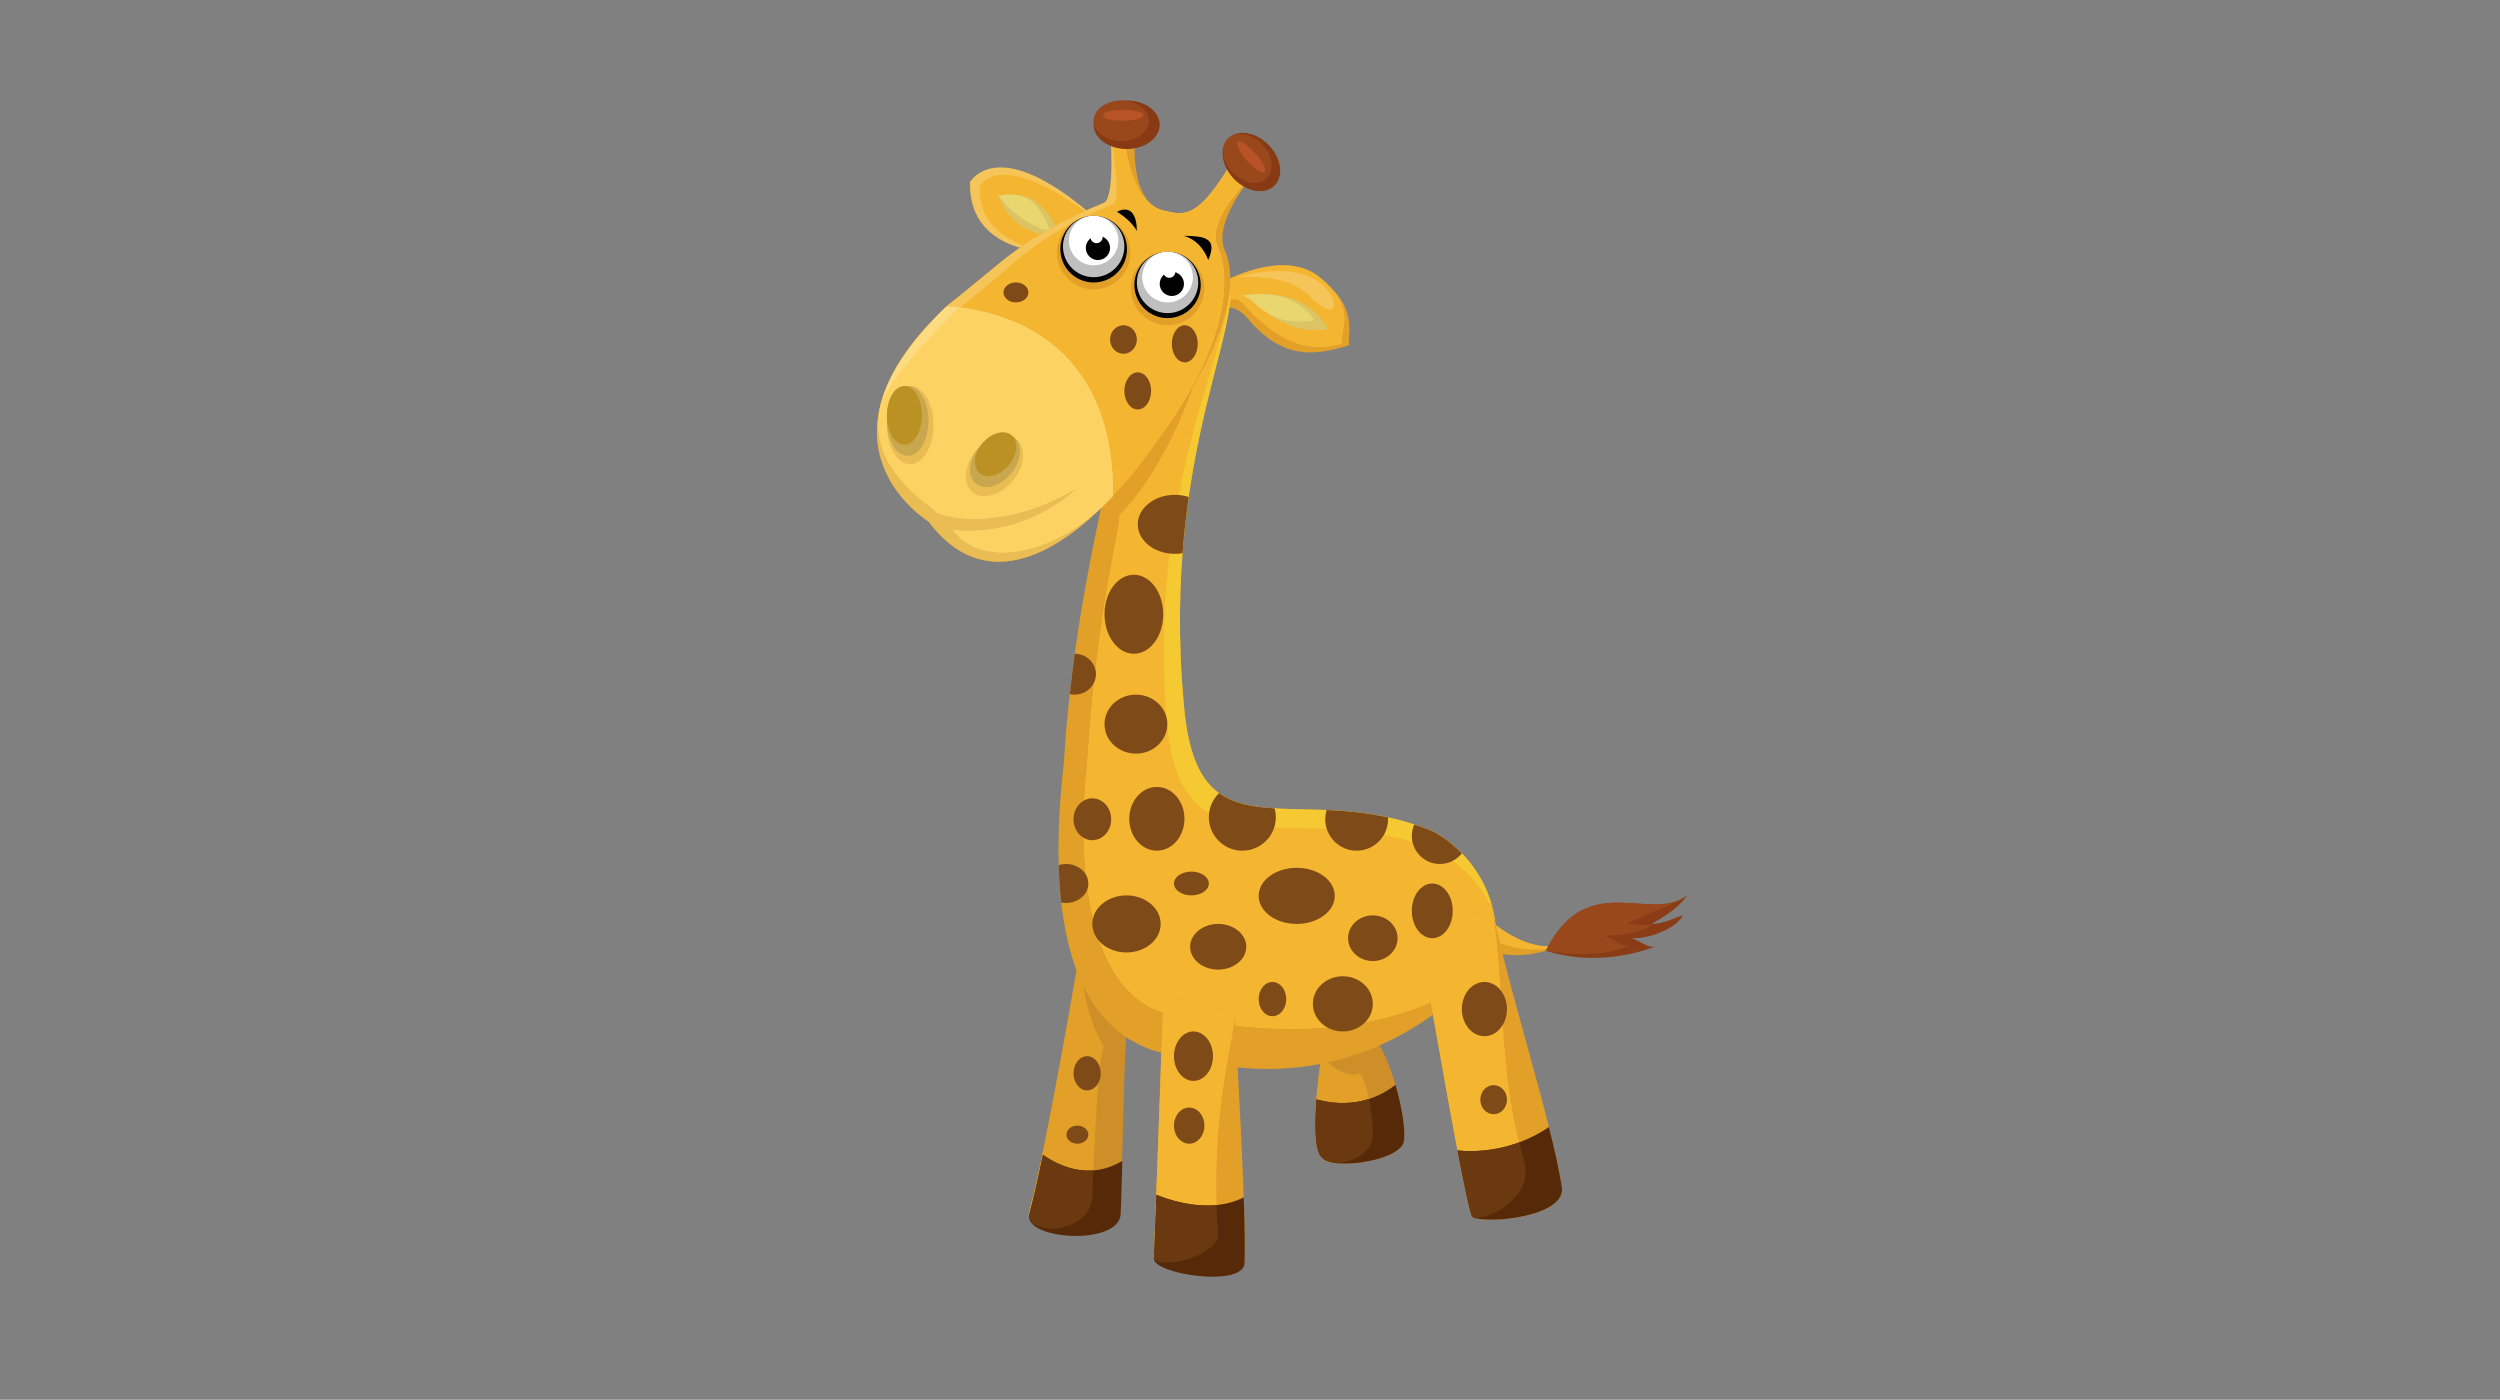 <?xml version="1.0" encoding="utf-8"?>
<!-- Generator: Adobe Illustrator 16.0.0, SVG Export Plug-In . SVG Version: 6.00 Build 0)  -->
<!DOCTYPE svg PUBLIC "-//W3C//DTD SVG 1.1//EN" "http://www.w3.org/Graphics/SVG/1.1/DTD/svg11.dtd">
<svg version="1.1" id="Layer_1" xmlns="http://www.w3.org/2000/svg" xmlns:xlink="http://www.w3.org/1999/xlink" x="0px" y="0px"
	 width="768px" height="430px" viewBox="0 0 768 430" enable-background="new 0 0 768 430" xml:space="preserve">
<rect x="0" y="0" width="768" height="430" fill="#808080" stroke="none"/>
<g>
	<path fill="#E2A029" d="M405.946,324.46c0,0-4.386,28.056,0.291,31.271c2.487,3.506,15.491,0.705,15.491-7.007
		c0-7.957-2.038-16.671-3.98-19.007C412.778,332.054,405.946,324.46,405.946,324.46z"/>
	<path fill="#E2A029" d="M456.013,281.201c0,0,13.649,13.737,25.635,8.185c-7.602,4.089-19.178,5.966-26.893,1.321
		C455.928,284.124,456.013,281.201,456.013,281.201z"/>
	<path fill="#F4B631" d="M456.013,281.201c0,0,13.649,13.737,25.635,8.185c-7.602,4.089-17.923,2.574-25.635-2.071
		C457.183,280.73,456.013,281.201,456.013,281.201z"/>
	<path fill="#CE8E28" d="M331.822,291.756c0,0-10.376,61.379-15.638,80.379c-2.042,7.887,27.477,9.938,28.059,0
		c0.881-21.92,0.938-55.536,2.661-60.794C339.567,299.357,331.822,291.756,331.822,291.756z"/>
	<path fill="#E2A029" d="M331.822,291.756c0,0-10.376,61.379-15.638,80.379c-2.042,7.887,19.388,7.546,19.388-5.076
		c0.877-21.92,1.776-40.277,3.501-45.539C331.738,309.536,331.822,291.756,331.822,291.756z"/>
	<path fill="#CE8E28" d="M405.946,324.46c0,0-4.386,28.056,0.291,31.271c2.487,3.506,21.926,1.46,24.846-4.386
		c1.754-5.553-3.801-27.472-9.354-33.024C416.762,320.657,405.946,324.46,405.946,324.46z"/>
	<path fill="#E2A029" d="M405.946,324.46c0,0-4.386,28.056,0.291,31.271c2.487,3.506,15.491,0.705,15.491-7.007
		c0-7.957-2.038-16.671-3.98-19.007C412.778,332.054,405.946,324.46,405.946,324.46z"/>
	<path fill="#F6C55A" d="M320.531,77.34c0,0-23.156-0.438-22.538-21.482c3.467-4.823,14.202-10.555,39.293,11.822
		C330.175,71.641,320.531,77.34,320.531,77.34z"/>
	<path fill="#F4B631" d="M320.531,77.34c0,0-20.606-3.288-19.508-20.167c3.467-4.824,12.307-7.346,36.264,10.507
		C330.175,71.641,320.531,77.34,320.531,77.34z"/>
	<path fill="#DBC463" d="M325.79,72.438c2.054,0.107-14.123,2.146-19.067-12.416C315.269,58.785,321.093,61.486,325.79,72.438z"/>
	<path fill="#E9D66F" d="M322.484,70.247c0.845,1.871-10.393-2.115-15.762-10.224C315.269,58.785,318.558,61.559,322.484,70.247z"/>
	<path fill="#E2A029" d="M375.47,86.764c0,0,18.714-10.679,29.895-1.612c11.175,9.064,8.986,15.065,8.986,20.941
		c-8.769,2.591-19.071,5.224-30.032-7.056c-3.507-4.431-7.231-6.135-10.085-2.847C374.017,92.685,375.47,86.764,375.47,86.764z"/>
	<path fill="#F4B631" d="M375.47,86.764c0,0,18.714-10.679,29.895-1.612c11.175,9.064,6.796,14.585,6.796,20.465
		c-8.77,2.587-18.633,0.726-29.596-11.556c-3.505-4.43-5.477-1.159-8.331,2.129C374.017,92.685,375.47,86.764,375.47,86.764z"/>
	<path fill="#DBC463" d="M381.469,90.929c0,0,18.46-4.334,26.574,10.134C392.478,103.691,385.465,90.577,381.469,90.929z"/>
	<path fill="#E9D66F" d="M381.469,90.929c0,0,14.869-3.723,22.36,7.453C388.264,101.015,385.465,90.577,381.469,90.929z"/>
	<path fill="#E2A029" d="M341.013,141.458c0.648,3.274-11.124,42.854-14.161,92.395c-3.031,26.742-6.979,87.242,37.3,90.752
		c12.277,3.962,54.801,13.153,92.066-27.183c6.576-7.015,4.24-30.542-15.784-41.941c-41.502-17.244-72.492,10.377-76.72-38.724
		c-7.64-82.228,23.139-122.695,11.756-135.254C365.239,97.809,341.013,141.458,341.013,141.458z"/>
	<path fill="#F4C931" d="M343.904,158.375c0.649,3.275-6.904,27.691-9.941,77.229c-3.036,26.748-1.308,76.579,31.651,76.579
		c12.274,3.962,60.791,10.666,90.604-14.761c6.576-7.015,4.24-30.542-15.784-41.941c-41.502-17.244-72.492,10.377-76.72-38.724
		c-7.64-82.228,23.139-122.695,11.756-135.254C368.099,135.919,343.904,158.375,343.904,158.375z"/>
	<path fill="#F4B631" d="M343.904,158.375c0.649,3.275-6.904,27.691-9.941,77.229c-3.036,26.748-1.308,76.579,31.651,76.579
		c12.274,3.962,60.791,10.666,90.604-14.761c6.576-7.015,5.202-24.699-14.816-36.096c-41.502-17.245-78.574,10.23-82.801-38.872
		c-7.64-82.225,28.252-128.393,16.869-140.951C368.099,135.919,343.904,158.375,343.904,158.375z"/>
	<path fill="#E2A029" d="M357.396,306.079c0,0-2.339,66.346-2.923,79.788c0,4.614,26.303,8.771,27.766,1.757
		c0.876-12.57-2.632-69.268-2.926-76.283C374.348,308.708,357.396,306.079,357.396,306.079z"/>
	<path fill="#F4B631" d="M357.396,306.079c0,0-2.339,66.346-2.923,79.788c0,4.614,18.301,0.828,19.761-6.187
		c-2.881-38.237,5.374-61.324,5.079-68.34C374.348,308.708,357.396,306.079,357.396,306.079z"/>
	<path fill="#E2A029" d="M437.805,297.861c0,0,11.984,70.146,14.323,75.699c1.167,2.628,27.763,1.067,27.763-8.186
		c-2.63-19.287-17.283-63.717-21.794-87.973C444.819,285.196,437.805,297.861,437.805,297.861z"/>
	<path fill="#F4B631" d="M437.805,297.861c0,0,11.984,70.146,14.323,75.699c1.167,2.628,19.876-4.24,16.073-17.104
		c-8.453-28.071-5.594-54.798-10.104-79.054C444.819,285.196,437.805,297.861,437.805,297.861z"/>
	<path fill="#E2A029" d="M285.24,160.201c0,0-39.46-24.115,6.135-66.64c17.539-13.59,22.439-20.781,47.864-31.302
		c2.685-1.359,2.554-15.609,1.677-22.621c7.893,0.438,7.893,0.438,7.893,0.438s-2.63,21.483,8.33,24.55
		c7.014,1.753,10.961,2.629,21.921-15.782c3.505,3.505,5.259,5.701,5.259,5.701s-12.148,14.247-7.89,22.796
		c4.162,9.866,0.438,28.984-20.354,57.188C336.093,163.71,306.281,188.255,285.24,160.201z"/>
	<path fill="#F6C55A" d="M289.843,153.917c0,0-44.063-17.832,1.532-60.356c17.539-13.59,22.439-20.781,47.864-31.302
		c2.685-1.359,2.554-15.609,1.677-22.621c4.482,1.235,4.482,1.235,4.482,1.235s0.78,20.686,11.74,23.753
		c7.014,1.753,10.961,2.629,21.921-15.782c3.505,3.505,5.259,5.701,5.259,5.701s-14.362,13.07-10.105,21.62
		c4.165,9.865,2.654,30.16-18.139,58.364C336.093,163.71,310.883,181.977,289.843,153.917z"/>
	<path fill="#F4B631" d="M289.843,153.917c0,0-40.991-16.503,4.604-59.03c17.535-13.588,22.047-21.711,47.477-32.234
		c2.685-1.36-0.13-16.003-1.008-23.015c4.482,1.235,4.482,1.235,4.482,1.235s0.78,20.686,11.74,23.753
		c7.014,1.753,10.961,2.629,21.921-15.782c3.505,3.505,5.259,5.701,5.259,5.701s-14.362,13.07-10.105,21.62
		c4.165,9.865,2.654,30.16-18.139,58.364C336.093,163.71,310.883,181.977,289.843,153.917z"/>
	<ellipse fill="#873A13" cx="346.116" cy="38.322" rx="10.145" ry="7.454"/>
	<ellipse fill="#99481B" cx="344.446" cy="37.095" rx="8.474" ry="6.225"/>
	
		<ellipse transform="matrix(0.693 0.721 -0.721 0.693 154.016 -261.852)" fill="#873A13" cx="384.32" cy="49.829" rx="10.145" ry="7.452"/>
	<path fill="#99481B" d="M389.1,54.803c-2.494,2.394-7.16,1.587-10.421-1.809c-3.257-3.395-3.878-8.087-1.387-10.482
		c2.493-2.395,7.159-1.587,10.42,1.808C390.969,47.715,391.594,52.407,389.1,54.803z"/>
	<path fill="#EABC54" d="M290.85,94.062c-44.746,42.213-5.61,66.139-5.61,66.139c16.493,21.99,38.373,11.662,56.681-7.878
		C342.228,103.458,307.216,95.235,290.85,94.062z"/>
	<path fill="#FDDB81" d="M290.85,94.062c-12.99,12.622-18.853,22.884-20.488,31.29c-3.268,16.786,10.306,26.179,17.597,32.175
		c0.749,0.615,18.736,6.839,43.314-7.85c-17.944,16.659-38.423,13.105-38.423,13.105c8.172,11.507,30.762,9.081,49.07-10.459
		C342.228,103.458,307.216,95.235,290.85,94.062z"/>
	<path fill="#FCD262" d="M270.362,125.351c-3.268,16.786,10.306,26.179,17.597,32.175c0.749,0.615,18.736,6.839,43.314-7.85
		c-17.944,16.659-38.423,13.105-38.423,13.105c8.172,11.507,30.762,9.081,49.07-10.459c0.286-45.476-30.019-55.752-47.417-57.902
		C289.332,99.917,271.997,116.945,270.362,125.351z"/>
	<path fill="#EABC54" d="M286.772,130.596c0,6.636-3.203,12.011-7.157,12.011c-3.955,0-7.16-5.375-7.16-12.011
		c0-6.635,3.205-12.019,7.16-12.019C283.569,118.577,286.772,123.961,286.772,130.596z"/>
	<path fill="#C9A74F" d="M285.24,129.305c0,5.925-2.864,10.728-6.391,10.728c-3.533,0-6.394-4.803-6.394-10.728
		c0-5.924,2.86-10.728,6.394-10.728C282.376,118.577,285.24,123.38,285.24,129.305z"/>
	<path fill="#BB9123" d="M283.197,127.594c0,4.979-2.404,9.012-5.369,9.012c-2.967,0-5.373-4.032-5.373-9.012
		s2.405-9.017,5.373-9.017C280.793,118.577,283.197,122.614,283.197,127.594z"/>
	<path fill="#EABC54" d="M311.077,147.771c-3.751,4.458-9.288,5.969-12.367,3.378c-3.077-2.592-2.529-8.306,1.222-12.759
		c3.754-4.459,9.288-5.97,12.366-3.383C315.376,137.601,314.827,143.314,311.077,147.771z"/>
	<path fill="#C9A74F" d="M310.525,145.55c-3.274,3.892-8.109,5.209-10.793,2.95c-2.688-2.263-2.208-7.246,1.063-11.138
		c3.278-3.889,8.109-5.21,10.796-2.946C314.275,136.674,313.799,141.662,310.525,145.55z"/>
	<path fill="#BB9123" d="M309.869,142.924c-2.708,3.22-6.708,4.316-8.934,2.443c-2.222-1.87-1.828-6,0.883-9.22
		c2.713-3.215,6.712-4.309,8.934-2.439C312.975,135.582,312.578,139.708,309.869,142.924z"/>
	<circle fill="#E2A029" cx="358.672" cy="88.627" r="11.29"/>
	<circle cx="358.672" cy="87.534" r="10.192"/>
	<circle fill="#BFBFBF" cx="358.673" cy="86.764" r="9.427"/>
	<circle fill="#FFFFFF" cx="358.671" cy="85.122" r="7.782"/>
	<path d="M363.714,87.206c0,2.057-1.67,3.723-3.728,3.723c-2.06,0-3.726-1.667-3.726-3.723c0-2.06,1.666-3.73,3.726-3.73
		C362.043,83.476,363.714,85.146,363.714,87.206z"/>
	<path fill="#E2A029" d="M347.265,77.593c0,6.235-5.055,11.293-11.293,11.293c-6.234,0-11.293-5.058-11.293-11.293
		c0-6.234,5.059-11.293,11.293-11.293C342.209,66.299,347.265,71.358,347.265,77.593z"/>
	<circle cx="335.974" cy="76.54" r="10.238"/>
	<circle fill="#BFBFBF" cx="335.973" cy="75.726" r="9.425"/>
	<path fill="#FFFFFF" d="M343.573,73.9c0,4.2-3.402,7.603-7.601,7.603c-4.198,0-7.6-3.402-7.6-7.603c0-4.194,3.402-7.601,7.6-7.601
		C340.171,66.299,343.573,69.706,343.573,73.9z"/>
	<circle cx="337.286" cy="76.165" r="3.726"/>
	<path d="M371.167,79.891c0,0-1.752-5.78-7.453-7.453C369.851,72.517,374.233,73.017,371.167,79.891z"/>
	<path d="M343.108,65.05c0,0,4.523,2.654,6.138,5.931C349.246,66.299,347.493,62.873,343.108,65.05z"/>
	<path fill="#7E4A18" d="M315.928,89.835c0,1.698-1.718,3.067-3.837,3.067s-3.837-1.37-3.837-3.067c0-1.694,1.718-3.071,3.837-3.071
		S315.928,88.141,315.928,89.835z"/>
	<path fill="#7E4A18" d="M349.246,104.303c0,2.418-1.843,4.382-4.117,4.382c-2.271,0-4.116-1.963-4.116-4.382
		c0-2.422,1.846-4.386,4.116-4.386C347.403,99.917,349.246,101.881,349.246,104.303z"/>
	<ellipse fill="#7E4A18" cx="349.513" cy="120.085" rx="4.115" ry="5.7"/>
	<ellipse fill="#7E4A18" cx="363.964" cy="105.618" rx="3.978" ry="5.7"/>
	<path fill="#7E4A18" d="M357.347,188.698c0,6.701-4.036,12.132-9.018,12.132c-4.983,0-9.02-5.431-9.02-12.132
		c0-6.697,4.037-12.131,9.02-12.131C353.311,176.566,357.347,182,357.347,188.698z"/>
	<path fill="#7E4A18" d="M358.601,222.454c0,5.007-4.317,9.061-9.645,9.061c-5.327,0-9.647-4.054-9.647-9.061
		c0-5.005,4.321-9.062,9.647-9.062C354.283,213.392,358.601,217.449,358.601,222.454z"/>
	<path fill="#7E4A18" d="M363.862,251.534c0,5.409-3.795,9.792-8.479,9.792c-4.678,0-8.473-4.383-8.473-9.792
		c0-5.407,3.794-9.792,8.473-9.792C360.067,241.742,363.862,246.127,363.862,251.534z"/>
	<path fill="#7E4A18" d="M341.355,251.684c0,3.549-2.593,6.428-5.783,6.428c-3.195,0-5.786-2.879-5.786-6.428
		c0-3.552,2.591-6.433,5.786-6.433C338.762,245.251,341.355,248.132,341.355,251.684z"/>
	<path fill="#7E4A18" d="M356.553,283.831c0,4.84-4.699,8.767-10.489,8.767c-5.797,0-10.493-3.927-10.493-8.767
		c0-4.841,4.696-8.769,10.493-8.769C351.854,275.062,356.553,278.99,356.553,283.831z"/>
	<path fill="#7E4A18" d="M382.856,290.845c0,3.875-3.857,7.017-8.623,7.017c-4.761,0-8.619-3.142-8.619-7.017
		c0-3.873,3.858-7.014,8.619-7.014C378.999,283.831,382.856,286.972,382.856,290.845z"/>
	<ellipse fill="#7E4A18" cx="390.895" cy="306.921" rx="4.239" ry="5.262"/>
	<ellipse fill="#7E4A18" cx="412.521" cy="308.381" rx="9.207" ry="8.478"/>
	<path fill="#7E4A18" d="M429.331,288.216c0,3.873-3.402,7.015-7.603,7.015c-4.194,0-7.597-3.142-7.597-7.015
		c0-3.875,3.402-7.015,7.597-7.015C425.929,281.201,429.331,284.341,429.331,288.216z"/>
	<path fill="#7E4A18" d="M446.28,279.815c0,4.637-2.812,8.4-6.283,8.4s-6.284-3.764-6.284-8.4c0-4.642,2.812-8.406,6.284-8.406
		S446.28,275.174,446.28,279.815z"/>
	<path fill="#7E4A18" d="M410.04,275.211c0,4.763-5.233,8.62-11.689,8.62c-6.461,0-11.694-3.857-11.694-8.62
		c0-4.761,5.233-8.622,11.694-8.622C404.807,266.589,410.04,270.45,410.04,275.211z"/>
	<path fill="#7E4A18" d="M371.353,271.409c0,2.019-2.394,3.653-5.35,3.653c-2.961,0-5.356-1.635-5.356-3.653
		s2.395-3.655,5.356-3.655C368.958,267.754,371.353,269.391,371.353,271.409z"/>
	<path fill="#7E4A18" d="M462.939,309.988c0,4.599-3.101,8.333-6.927,8.333c-3.822,0-6.928-3.734-6.928-8.333
		c0-4.6,3.105-8.33,6.928-8.33C459.839,301.658,462.939,305.389,462.939,309.988z"/>
	<ellipse fill="#7E4A18" cx="458.847" cy="337.82" rx="4.092" ry="4.464"/>
	<path fill="#7E4A18" d="M372.629,324.46c0,4.192-2.684,7.594-5.993,7.594c-3.306,0-5.99-3.401-5.99-7.594
		c0-4.199,2.684-7.602,5.99-7.602C369.945,316.858,372.629,320.261,372.629,324.46z"/>
	<ellipse fill="#7E4A18" cx="365.324" cy="345.793" rx="4.677" ry="5.553"/>
	<path fill="#7E4A18" d="M338.143,329.718c0,2.906-1.871,5.263-4.179,5.263c-2.304,0-4.178-2.356-4.178-5.263
		c0-2.905,1.874-5.258,4.178-5.258C336.271,324.46,338.143,326.812,338.143,329.718z"/>
	<path fill="#7E4A18" d="M334.34,348.571c0,1.531-1.505,2.774-3.357,2.774c-1.861,0-3.366-1.243-3.366-2.774
		c0-1.535,1.505-2.778,3.366-2.778C332.835,345.793,334.34,347.036,334.34,348.571z"/>
	<path fill="#562A09" d="M320.4,354.762c-1.536,7.438-2.992,13.915-4.183,18.212c-2.046,7.892,27.476,9.938,28.06,0
		c0.2-5.004,0.359-10.621,0.504-16.368C334.41,362.902,324.75,357.851,320.4,354.762z"/>
	<path fill="#6A3910" d="M335.572,367.059c0.104-2.557,0.204-5.062,0.307-7.504c-6.717,0.524-12.415-2.619-15.479-4.793
		c-1.536,7.438-2.992,13.915-4.183,18.212c-0.076,0.307-0.093,0.6-0.082,0.887C317.446,379.885,335.572,378.67,335.572,367.059z"/>
	<path fill="#562A09" d="M355.266,367.059c-0.324,8.793-0.604,16.087-0.758,19.654c0,4.61,26.303,8.77,27.766,1.753
		c0.263-3.765,0.13-11.484-0.19-20.642C372.382,372.772,360.719,369.254,355.266,367.059z"/>
	<path fill="#6A3910" d="M374.233,379.681c-0.244-3.281-0.406-6.443-0.5-9.499c-7.341,0.726-14.525-1.539-18.467-3.123
		c-0.313,8.457-0.583,15.521-0.742,19.221C355.609,390.243,372.822,386.475,374.233,379.681z"/>
	<path fill="#562A09" d="M404.426,337.73c-0.597,7.74-0.646,16.308,1.812,18.001c2.487,3.506,21.926,1.46,24.846-4.386
		c0.942-2.989-0.23-10.717-2.38-18.084C419.573,340.349,409.855,339.241,404.426,337.73z"/>
	<path fill="#E2A029" d="M404.26,349.883c-0.021-0.22-0.037-0.449-0.057-0.676C404.223,349.434,404.239,349.663,404.26,349.883z"/>
	<path fill="#E2A029" d="M404.387,351.004c-0.027-0.207-0.054-0.41-0.079-0.624C404.333,350.594,404.359,350.797,404.387,351.004z"
		/>
	<path fill="#E2A029" d="M404.087,346.115c-0.004-0.277-0.004-0.553-0.004-0.833C404.083,345.562,404.083,345.838,404.087,346.115z"
		/>
	<path fill="#E2A029" d="M404.171,348.686c-0.019-0.237-0.028-0.482-0.039-0.729C404.143,348.203,404.152,348.448,404.171,348.686z"
		/>
	<path fill="#E2A029" d="M404.116,347.426c-0.012-0.256-0.018-0.514-0.021-0.777C404.099,346.912,404.104,347.17,404.116,347.426z"
		/>
	<path fill="#E2A029" d="M404.551,352.039c-0.036-0.187-0.07-0.371-0.097-0.569C404.48,351.668,404.515,351.853,404.551,352.039z"/>
	<path fill="#E2A029" d="M405.321,354.555c-0.064-0.131-0.13-0.255-0.192-0.403C405.191,354.3,405.257,354.424,405.321,354.555z"/>
	<path fill="#E2A029" d="M405.696,355.168c-0.087-0.113-0.173-0.22-0.25-0.355C405.523,354.948,405.609,355.055,405.696,355.168z"/>
	<path fill="#E2A029" d="M404.761,352.985c-0.046-0.167-0.087-0.335-0.126-0.516C404.674,352.65,404.715,352.818,404.761,352.985z"
		/>
	<path fill="#E2A029" d="M406.237,355.731c-0.149-0.106-0.288-0.236-0.417-0.391C405.949,355.495,406.088,355.625,406.237,355.731z"
		/>
	<path fill="#E2A029" d="M405.015,353.826c-0.055-0.147-0.109-0.298-0.153-0.458C404.905,353.528,404.96,353.679,405.015,353.826z"
		/>
	<path fill="#E2A029" d="M404.091,344.762c0.005-0.299,0.008-0.598,0.014-0.898C404.099,344.164,404.096,344.463,404.091,344.762z"
		/>
	<path fill="#E2A029" d="M406.237,355.731c0.596,0.838,1.794,1.312,3.271,1.449C407.923,356.907,406.735,356.433,406.237,355.731z"
		/>
	<path fill="#E2A029" d="M404.236,340.549c0.023-0.387,0.045-0.77,0.068-1.156C404.281,339.779,404.26,340.162,404.236,340.549z"/>
	<path fill="#E2A029" d="M404.168,341.972c0.017-0.349,0.032-0.705,0.052-1.057C404.2,341.267,404.185,341.619,404.168,341.972z"/>
	<path fill="#E2A029" d="M404.119,343.383c0.006-0.328,0.021-0.651,0.029-0.978C404.14,342.731,404.125,343.055,404.119,343.383z"/>
	<path fill="#E2A029" d="M404.321,339.124c0.033-0.441,0.065-0.881,0.097-1.314C404.387,338.243,404.354,338.683,404.321,339.124z"
		/>
	<path fill="#6A3910" d="M404.426,337.73l-0.008,0.079L404.426,337.73z"/>
	<path fill="#6A3910" d="M404.861,353.368c-0.038-0.121-0.07-0.255-0.101-0.383C404.791,353.113,404.823,353.247,404.861,353.368z"
		/>
	<path fill="#6A3910" d="M405.82,355.341l-0.124-0.173L405.82,355.341z"/>
	<path fill="#6A3910" d="M404.635,352.47c-0.03-0.141-0.057-0.286-0.084-0.431C404.578,352.184,404.604,352.329,404.635,352.47z"/>
	<path fill="#6A3910" d="M405.129,354.151c-0.042-0.102-0.075-0.218-0.114-0.325C405.054,353.936,405.087,354.05,405.129,354.151z"
		/>
	<path fill="#6A3910" d="M405.446,354.812l-0.125-0.258L405.446,354.812z"/>
	<path fill="#6A3910" d="M404.203,349.207c-0.012-0.169-0.023-0.347-0.032-0.521C404.18,348.86,404.191,349.034,404.203,349.207z"/>
	<path fill="#6A3910" d="M404.132,347.957c-0.007-0.176-0.013-0.352-0.016-0.531C404.119,347.605,404.125,347.781,404.132,347.957z"
		/>
	<path fill="#6A3910" d="M404.148,342.405c0.008-0.145,0.013-0.29,0.02-0.434C404.161,342.115,404.156,342.261,404.148,342.405z"/>
	<path fill="#6A3910" d="M404.305,339.393l0.017-0.269L404.305,339.393z"/>
	<path fill="#6A3910" d="M404.083,345.282c0-0.172,0.004-0.348,0.008-0.521C404.087,344.938,404.083,345.11,404.083,345.282z"/>
	<path fill="#6A3910" d="M404.096,346.648c0-0.178-0.009-0.355-0.009-0.533C404.087,346.293,404.096,346.471,404.096,346.648z"/>
	<path fill="#6A3910" d="M404.104,343.863c0.003-0.161,0.008-0.324,0.015-0.48C404.112,343.539,404.107,343.702,404.104,343.863z"/>
	<path fill="#6A3910" d="M404.308,350.38c-0.017-0.162-0.033-0.332-0.048-0.497C404.274,350.048,404.291,350.218,404.308,350.38z"/>
	<path fill="#6A3910" d="M404.454,351.47c-0.028-0.151-0.045-0.312-0.067-0.466C404.409,351.158,404.426,351.318,404.454,351.47z"/>
	<path fill="#6A3910" d="M404.22,340.915c0.005-0.12,0.013-0.244,0.017-0.366C404.232,340.671,404.225,340.795,404.22,340.915z"/>
	<path fill="#6A3910" d="M421.729,348.725c0-3.8-0.468-7.763-1.166-11.133c-6.364,2.05-12.313,1.201-16.137,0.139l-0.008,0.079
		c-0.031,0.434-0.063,0.873-0.097,1.314l-0.017,0.269c-0.023,0.387-0.045,0.77-0.068,1.156c-0.004,0.122-0.012,0.246-0.017,0.366
		c-0.02,0.352-0.035,0.708-0.052,1.057c-0.007,0.144-0.012,0.289-0.02,0.434c-0.009,0.326-0.023,0.649-0.029,0.978
		c-0.007,0.156-0.012,0.319-0.015,0.48c-0.006,0.301-0.009,0.6-0.014,0.898c-0.004,0.173-0.008,0.349-0.008,0.521
		c0,0.28,0,0.556,0.004,0.833c0,0.178,0.009,0.355,0.009,0.533c0.003,0.264,0.009,0.521,0.021,0.777
		c0.003,0.18,0.009,0.355,0.016,0.531c0.011,0.246,0.021,0.491,0.039,0.729c0.009,0.175,0.021,0.353,0.032,0.521
		c0.02,0.227,0.036,0.456,0.057,0.676c0.015,0.165,0.031,0.335,0.048,0.497c0.025,0.214,0.052,0.417,0.079,0.624
		c0.022,0.154,0.039,0.314,0.067,0.466c0.026,0.198,0.061,0.383,0.097,0.569c0.027,0.145,0.054,0.29,0.084,0.431
		c0.039,0.181,0.08,0.349,0.126,0.516c0.03,0.128,0.062,0.262,0.101,0.383c0.044,0.16,0.099,0.311,0.153,0.458
		c0.039,0.107,0.072,0.224,0.114,0.325c0.062,0.148,0.128,0.272,0.192,0.403l0.125,0.258c0.077,0.136,0.163,0.242,0.25,0.355
		l0.124,0.173c0.129,0.154,0.268,0.284,0.417,0.391c0.498,0.701,1.686,1.176,3.271,1.449
		C414.204,357.612,421.729,354.592,421.729,348.725z"/>
	<path fill="#562A09" d="M447.745,353.419c1.963,10.296,3.649,18.398,4.383,20.142c1.167,2.628,27.763,1.067,27.763-8.186
		c-0.677-4.97-2.156-11.618-4.052-19.154C464.596,353.809,453.404,353.992,447.745,353.419z"/>
	<path fill="#F4B631" d="M451.6,371.869c-0.061-0.231-0.123-0.474-0.189-0.737C451.477,371.393,451.539,371.638,451.6,371.869z"/>
	<path fill="#F4B631" d="M449.766,363.669c-0.081-0.385-0.16-0.775-0.243-1.179C449.605,362.894,449.685,363.284,449.766,363.669z"
		/>
	<path fill="#F4B631" d="M449.471,362.235c-0.103-0.51-0.204-1.031-0.314-1.566C449.267,361.204,449.368,361.726,449.471,362.235z"
		/>
	<path fill="#F4B631" d="M449.154,360.649c-0.104-0.513-0.208-1.039-0.312-1.571C448.946,359.61,449.051,360.137,449.154,360.649z"
		/>
	<path fill="#F4B631" d="M450.656,367.885c-0.167-0.758-0.345-1.574-0.525-2.446C450.312,366.311,450.489,367.127,450.656,367.885z"
		/>
	<path fill="#F4B631" d="M450.9,368.975c-0.061-0.26-0.121-0.525-0.181-0.805C450.779,368.449,450.84,368.715,450.9,368.975z"/>
	<path fill="#F4B631" d="M450.056,365.086c-0.07-0.336-0.138-0.676-0.212-1.023C449.918,364.41,449.985,364.75,450.056,365.086z"/>
	<path fill="#F4B631" d="M451.78,372.511c-0.041-0.138-0.084-0.286-0.125-0.442C451.696,372.225,451.739,372.373,451.78,372.511z"/>
	<path fill="#F4B631" d="M451.404,371.097c-0.065-0.259-0.136-0.531-0.204-0.822C451.269,370.565,451.339,370.838,451.404,371.097z"
		/>
	<path fill="#F4B631" d="M451.945,373.052c-0.033-0.11-0.071-0.222-0.11-0.348C451.874,372.83,451.912,372.941,451.945,373.052z"/>
	<path fill="#F4B631" d="M448.095,355.238c-0.113-0.591-0.228-1.188-0.345-1.791C447.867,354.05,447.981,354.647,448.095,355.238z"
		/>
	<path fill="#F4B631" d="M451.135,369.991c-0.057-0.224-0.107-0.46-0.161-0.7C451.027,369.531,451.078,369.768,451.135,369.991z"/>
	<path fill="#F4B631" d="M452.128,373.561c-0.045-0.102-0.09-0.226-0.138-0.367C452.038,373.335,452.083,373.459,452.128,373.561z"
		/>
	<path fill="#F4B631" d="M448.427,356.952c-0.087-0.451-0.178-0.911-0.266-1.369C448.249,356.041,448.34,356.501,448.427,356.952z"
		/>
	<path fill="#F4B631" d="M448.768,358.698c-0.083-0.42-0.169-0.848-0.252-1.279C448.599,357.851,448.685,358.278,448.768,358.698z"
		/>
	<path fill="#F4B631" d="M452.309,373.79l-0.181-0.229L452.309,373.79z"/>
	<path fill="#6A3910" d="M451.2,370.274c-0.021-0.093-0.041-0.186-0.065-0.283C451.159,370.089,451.18,370.182,451.2,370.274z"/>
	<path fill="#6A3910" d="M451.655,372.068l-0.056-0.199L451.655,372.068z"/>
	<path fill="#6A3910" d="M451.99,373.193l-0.045-0.142L451.99,373.193z"/>
	<path fill="#6A3910" d="M451.835,372.704l-0.055-0.193L451.835,372.704z"/>
	<path fill="#6A3910" d="M451.41,371.132l-0.006-0.035L451.41,371.132z"/>
	<path fill="#6A3910" d="M448.516,357.419c-0.031-0.156-0.058-0.312-0.089-0.467C448.458,357.107,448.484,357.263,448.516,357.419z"
		/>
	<path fill="#6A3910" d="M448.161,355.583c-0.021-0.118-0.045-0.231-0.066-0.345C448.116,355.352,448.14,355.465,448.161,355.583z"
		/>
	<path fill="#6A3910" d="M447.745,353.419l0.005,0.028L447.745,353.419z"/>
	<path fill="#6A3910" d="M448.843,359.078c-0.026-0.123-0.05-0.252-0.075-0.38C448.793,358.826,448.816,358.955,448.843,359.078z"/>
	<path fill="#6A3910" d="M450.974,369.291c-0.024-0.102-0.049-0.209-0.073-0.316C450.925,369.082,450.949,369.189,450.974,369.291z"
		/>
	<path fill="#6A3910" d="M450.72,368.17c-0.023-0.093-0.039-0.186-0.063-0.285C450.681,367.984,450.696,368.077,450.72,368.17z"/>
	<path fill="#6A3910" d="M449.156,360.669l-0.002-0.02L449.156,360.669z"/>
	<path fill="#6A3910" d="M450.131,365.438c-0.023-0.115-0.049-0.235-0.075-0.353C450.082,365.203,450.107,365.323,450.131,365.438z"
		/>
	<path fill="#6A3910" d="M449.844,364.062c-0.026-0.133-0.051-0.261-0.078-0.394C449.793,363.802,449.817,363.93,449.844,364.062z"
		/>
	<path fill="#6A3910" d="M449.522,362.49l-0.052-0.255L449.522,362.49z"/>
	<path fill="#6A3910" d="M468.201,356.456c-0.557-1.847-1.059-3.688-1.521-5.524c-7.827,2.904-14.832,2.9-18.936,2.487l0.005,0.028
		c0.117,0.603,0.231,1.2,0.345,1.791c0.021,0.113,0.045,0.227,0.066,0.345c0.088,0.458,0.179,0.918,0.266,1.369
		c0.031,0.155,0.058,0.311,0.089,0.467c0.083,0.432,0.169,0.859,0.252,1.279c0.025,0.128,0.049,0.257,0.075,0.38
		c0.104,0.532,0.208,1.059,0.312,1.571l0.002,0.02c0.11,0.535,0.212,1.057,0.314,1.566l0.052,0.255
		c0.083,0.403,0.162,0.794,0.243,1.179c0.027,0.133,0.052,0.261,0.078,0.394c0.074,0.348,0.142,0.688,0.212,1.023
		c0.026,0.117,0.052,0.237,0.075,0.353c0.181,0.872,0.358,1.688,0.525,2.446c0.024,0.1,0.04,0.192,0.063,0.285
		c0.06,0.279,0.12,0.545,0.181,0.805c0.024,0.107,0.049,0.215,0.073,0.316c0.054,0.24,0.104,0.477,0.161,0.7
		c0.024,0.098,0.045,0.19,0.065,0.283c0.068,0.291,0.139,0.563,0.204,0.822l0.006,0.035c0.066,0.264,0.129,0.506,0.189,0.737
		l0.056,0.199c0.041,0.156,0.084,0.305,0.125,0.442l0.055,0.193c0.039,0.126,0.077,0.237,0.11,0.348l0.045,0.142
		c0.048,0.142,0.093,0.266,0.138,0.367l0.181,0.229C454.543,375.718,471.871,368.883,468.201,356.456z"/>
	<path fill="#893C15" d="M518.181,275.062c-1.433,2.243-3.709,4.753-10.814,8.769c3.8,0,6.43-1.754,9.645-2.63
		c-2.337,4.386-11.106,7.306-15.783,7.015c4.969,2.046,4.386,2.629,7.016,2.629c-4.679,1.753-17.997,6.006-33.376,1.25
		C487.493,266.589,507.366,283.831,518.181,275.062z"/>
	<path fill="#99481B" d="M518.181,275.062c-1.433,2.243-11.234,4.753-18.339,8.769c3.799,0,4.31,0.875,7.524,0
		c-1.829,2.646-10.083,3.777-14.761,3.483c4.968,2.048,5.263,3.311,7.896,3.311c-4.681,1.751-11.624,3.649-25.635,1.47
		C487.493,266.589,507.366,283.831,518.181,275.062z"/>
	<path fill="#F6C55A" d="M380.373,85.152c0,0,21.043-6.936,28.717,5.777c1.975,5.482-0.875,5.7-6.796,0
		C396.377,85.232,388.264,84.852,380.373,85.152z"/>
	<path fill="#B75327" d="M351.219,35.408c0,0.932-2.793,1.688-6.248,1.688c-3.447,0-6.246-0.756-6.246-1.688
		c0-0.936,2.798-1.691,6.246-1.691C348.425,33.717,351.219,34.472,351.219,35.408z"/>
	<path fill="#B75327" d="M388.442,52.939c-0.7,0.618-3.116-0.987-5.394-3.578c-2.276-2.595-3.552-5.193-2.853-5.807
		c0.701-0.618,3.113,0.987,5.394,3.578C387.863,49.726,389.145,52.325,388.442,52.939z"/>
	<path fill="#FFFFFF" d="M338.726,72.849c0,1.028-0.835,1.859-1.863,1.859c-1.031,0-1.864-0.831-1.864-1.859
		c0-1.032,0.833-1.867,1.864-1.867C337.891,70.981,338.726,71.816,338.726,72.849z"/>
	<path fill="#FFFFFF" d="M361.071,83.476c0,1.031-0.833,1.863-1.86,1.863c-1.032,0-1.864-0.832-1.864-1.863
		c0-1.028,0.832-1.859,1.864-1.859C360.239,81.616,361.071,82.447,361.071,83.476z"/>
	<path fill="#7E4A18" d="M334.34,271.409c0-3.309-3.076-5.994-6.867-5.994c-0.787,0-1.535,0.124-2.238,0.336
		c0.109,3.812,0.354,7.677,0.785,11.515c0.471,0.085,0.954,0.137,1.454,0.137C331.265,277.402,334.34,274.717,334.34,271.409z"/>
	<path fill="#7E4A18" d="M336.679,207.109c0-3.446-2.901-6.242-6.5-6.279c-0.552,4.003-1.07,8.144-1.538,12.4
		c0.468,0.104,0.959,0.162,1.462,0.162C333.731,213.392,336.679,210.581,336.679,207.109z"/>
	<path fill="#7E4A18" d="M349.514,161.077c0,5.003,5.107,9.061,11.412,9.061c0.803,0,1.587-0.069,2.346-0.197
		c0.472-6.09,1.128-11.842,1.904-17.27c-1.315-0.417-2.748-0.656-4.25-0.656C354.621,152.016,349.514,156.074,349.514,161.077z"/>
	<path fill="#7E4A18" d="M371.353,251.038c0,5.682,4.609,10.288,10.29,10.288c5.684,0,10.289-4.606,10.289-10.288
		c0-0.936-0.135-1.84-0.369-2.701c-6.784-0.398-12.543-1.415-17.063-4.693C372.565,245.517,371.353,248.136,371.353,251.038z"/>
	<path fill="#7E4A18" d="M416.762,261.326c5.326,0,9.644-4.319,9.644-9.643c0-0.198-0.017-0.397-0.028-0.592
		c-6.672-1.447-12.978-1.996-18.836-2.253c-0.272,0.899-0.424,1.854-0.424,2.845C407.117,257.007,411.436,261.326,416.762,261.326z"
		/>
	<path fill="#7E4A18" d="M442.34,265.415c2.732,0,5.165-1.276,6.745-3.263c-2.413-2.479-5.272-4.748-8.651-6.672
		c-2.01-0.837-4.001-1.566-5.962-2.203c-0.482,1.076-0.759,2.263-0.759,3.518C433.713,261.557,437.575,265.415,442.34,265.415z"/>
</g>
</svg>

